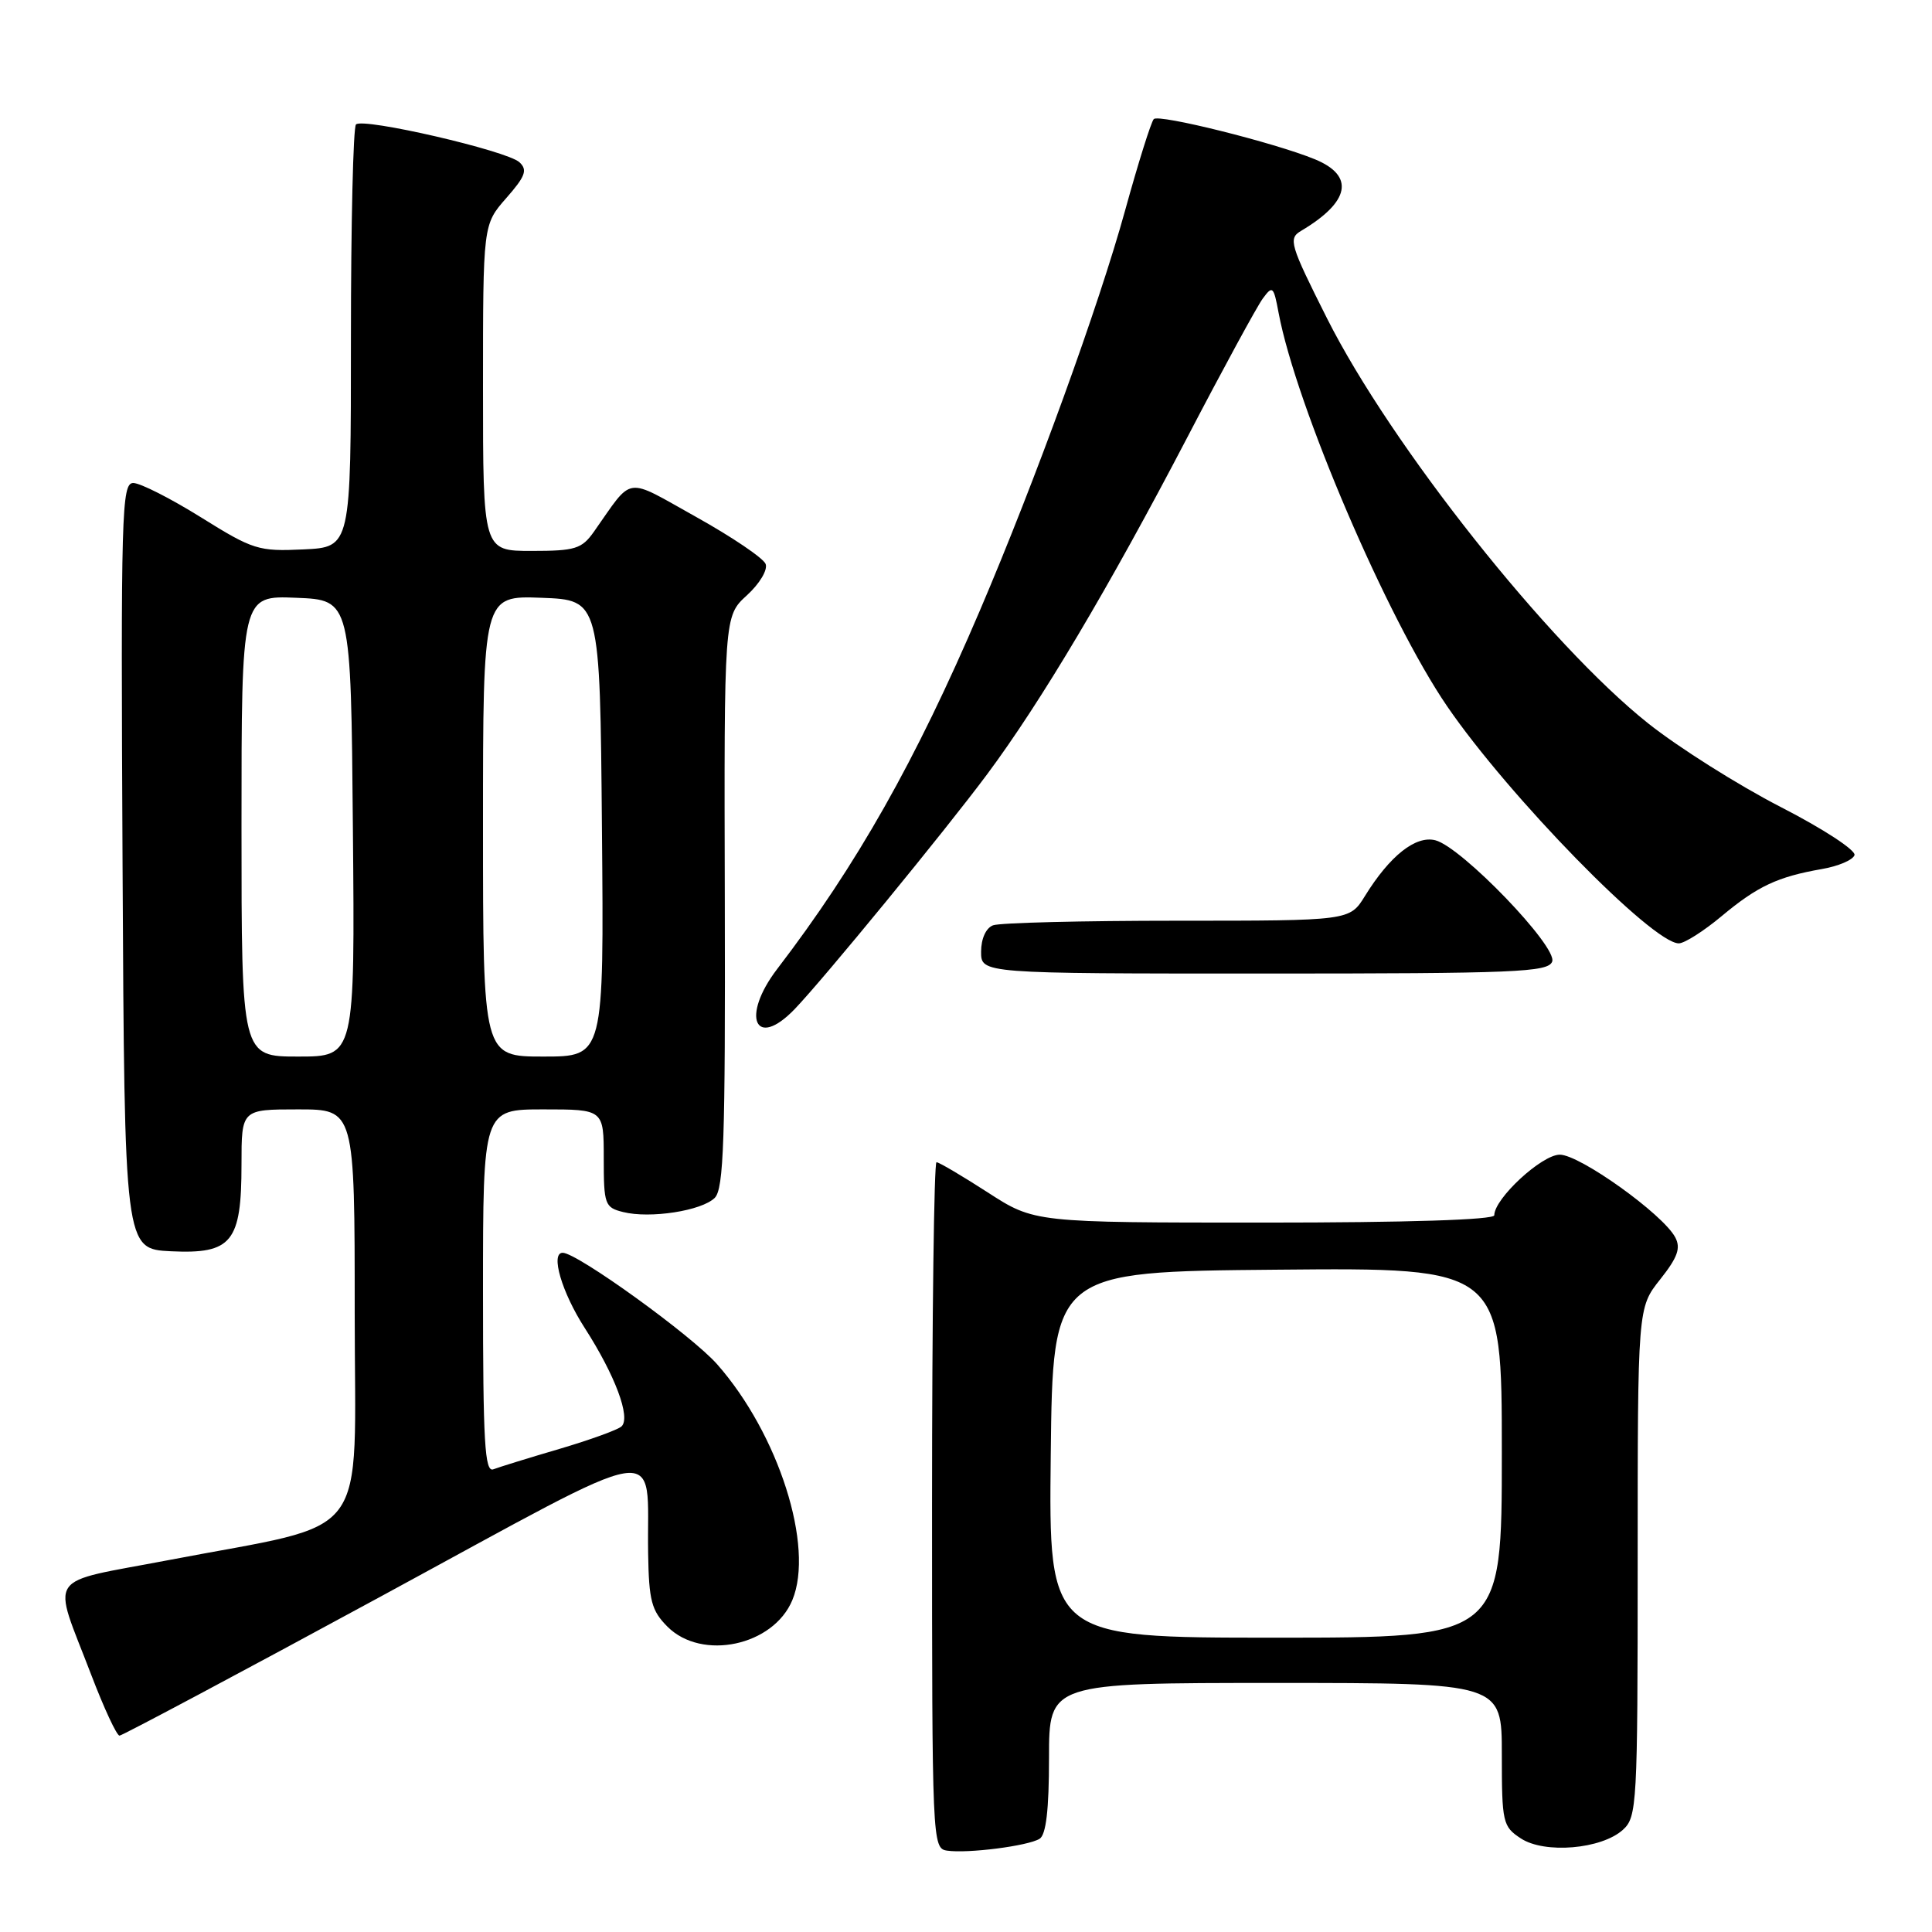<?xml version="1.0" encoding="UTF-8" standalone="no"?>
<!DOCTYPE svg PUBLIC "-//W3C//DTD SVG 1.1//EN" "http://www.w3.org/Graphics/SVG/1.1/DTD/svg11.dtd" >
<svg xmlns="http://www.w3.org/2000/svg" xmlns:xlink="http://www.w3.org/1999/xlink" version="1.1" viewBox="0 0 256 256">
 <g >
 <path fill="currentColor"
d=" M 137.75 243.65 C 138.61 243.12 139.00 239.80 139.00 232.94 C 139.00 223.00 139.00 223.00 169.00 223.00 C 199.00 223.00 199.00 223.00 199.00 232.48 C 199.00 241.50 199.12 242.03 201.52 243.60 C 204.67 245.67 212.20 245.03 215.04 242.46 C 216.91 240.77 217.00 239.19 217.00 206.98 C 217.00 173.28 217.00 173.28 219.98 169.53 C 222.30 166.60 222.74 165.38 221.97 163.94 C 220.32 160.86 209.33 153.00 206.68 153.00 C 204.29 153.00 198.00 158.82 198.00 161.03 C 198.00 161.63 186.45 162.00 167.53 162.00 C 137.07 162.00 137.07 162.00 130.88 158.00 C 127.47 155.80 124.42 154.00 124.09 154.00 C 123.77 154.00 123.50 174.46 123.50 199.46 C 123.50 244.16 123.53 244.93 125.50 245.22 C 128.23 245.62 136.22 244.60 137.75 243.65 Z  M 50.50 211.52 C 89.32 190.46 85.64 191.06 85.88 205.80 C 85.98 212.12 86.33 213.42 88.45 215.55 C 93.01 220.10 102.48 218.08 104.99 212.02 C 107.93 204.94 103.17 190.02 95.03 180.78 C 91.69 176.98 76.48 166.00 74.56 166.00 C 72.90 166.00 74.44 171.25 77.49 175.98 C 81.50 182.22 83.60 187.82 82.36 189.00 C 81.89 189.45 78.18 190.79 74.12 191.99 C 70.06 193.18 66.13 194.40 65.37 194.69 C 64.23 195.12 64.00 191.13 64.00 171.11 C 64.00 147.00 64.00 147.00 72.00 147.00 C 80.00 147.00 80.00 147.00 80.00 153.48 C 80.00 159.60 80.14 160.00 82.56 160.60 C 86.13 161.50 92.99 160.44 94.71 158.72 C 95.90 157.53 96.12 151.04 96.04 119.47 C 95.94 81.65 95.94 81.65 98.96 78.89 C 100.65 77.35 101.75 75.51 101.45 74.73 C 101.15 73.96 97.03 71.17 92.28 68.52 C 82.62 63.14 84.00 62.95 78.70 70.45 C 77.09 72.73 76.23 73.00 70.45 73.00 C 64.00 73.00 64.00 73.00 64.00 51.38 C 64.00 29.76 64.00 29.76 67.08 26.25 C 69.62 23.36 69.93 22.52 68.83 21.50 C 67.19 19.97 48.10 15.56 47.17 16.49 C 46.80 16.86 46.50 29.62 46.50 44.83 C 46.50 72.50 46.50 72.50 40.21 72.80 C 34.26 73.08 33.54 72.86 26.63 68.55 C 22.62 66.05 18.58 64.00 17.66 64.00 C 16.11 64.00 16.00 67.84 16.24 114.75 C 16.50 165.50 16.50 165.50 22.66 165.80 C 30.72 166.18 32.00 164.60 32.00 154.28 C 32.00 147.00 32.00 147.00 39.50 147.00 C 47.00 147.00 47.00 147.00 47.00 173.96 C 47.00 204.93 49.57 201.51 22.35 206.72 C 5.76 209.89 6.87 208.25 12.08 221.90 C 13.78 226.35 15.47 229.99 15.84 229.98 C 16.20 229.97 31.80 221.67 50.50 211.52 Z  M 105.30 133.71 C 109.08 129.78 125.25 110.06 130.79 102.61 C 137.93 93.02 146.93 77.87 157.30 58.00 C 162.03 48.92 166.54 40.64 167.31 39.58 C 168.62 37.79 168.76 37.91 169.42 41.45 C 171.74 53.78 183.83 82.01 191.75 93.58 C 199.93 105.53 218.95 125.00 222.45 125.00 C 223.20 125.00 225.76 123.37 228.13 121.39 C 232.89 117.42 235.53 116.18 241.42 115.15 C 243.58 114.78 245.52 113.95 245.73 113.31 C 245.94 112.67 241.57 109.81 235.91 106.91 C 230.30 104.02 222.42 99.05 218.39 95.85 C 205.22 85.38 184.31 59.01 175.84 42.19 C 170.91 32.38 170.68 31.61 172.40 30.59 C 178.89 26.74 179.55 23.29 174.22 21.10 C 168.85 18.90 153.52 15.08 152.88 15.78 C 152.52 16.18 150.82 21.59 149.10 27.82 C 145.58 40.59 137.20 63.66 129.83 80.92 C 121.32 100.84 113.54 114.60 102.98 128.40 C 98.14 134.73 100.06 139.15 105.30 133.71 Z  M 205.67 127.42 C 206.42 125.47 193.66 112.22 190.19 111.34 C 187.58 110.68 184.16 113.39 180.86 118.73 C 178.84 122.00 178.84 122.00 156.00 122.00 C 143.44 122.00 132.45 122.27 131.58 122.61 C 130.64 122.97 130.00 124.39 130.00 126.11 C 130.00 129.00 130.00 129.00 167.53 129.00 C 200.86 129.00 205.13 128.82 205.67 127.42 Z  M 139.23 192.75 C 139.50 168.50 139.50 168.50 169.25 168.24 C 199.00 167.97 199.00 167.97 199.00 192.49 C 199.00 217.00 199.00 217.00 168.98 217.00 C 138.96 217.00 138.96 217.00 139.23 192.75 Z  M 32.00 109.46 C 32.00 78.91 32.00 78.91 39.25 79.21 C 46.50 79.50 46.50 79.50 46.76 109.75 C 47.03 140.00 47.03 140.00 39.51 140.00 C 32.00 140.00 32.00 140.00 32.00 109.46 Z  M 64.00 109.46 C 64.00 78.92 64.00 78.92 71.75 79.21 C 79.50 79.50 79.50 79.50 79.76 109.75 C 80.03 140.00 80.03 140.00 72.01 140.00 C 64.00 140.00 64.00 140.00 64.00 109.46 Z "/>
</g>
</svg>